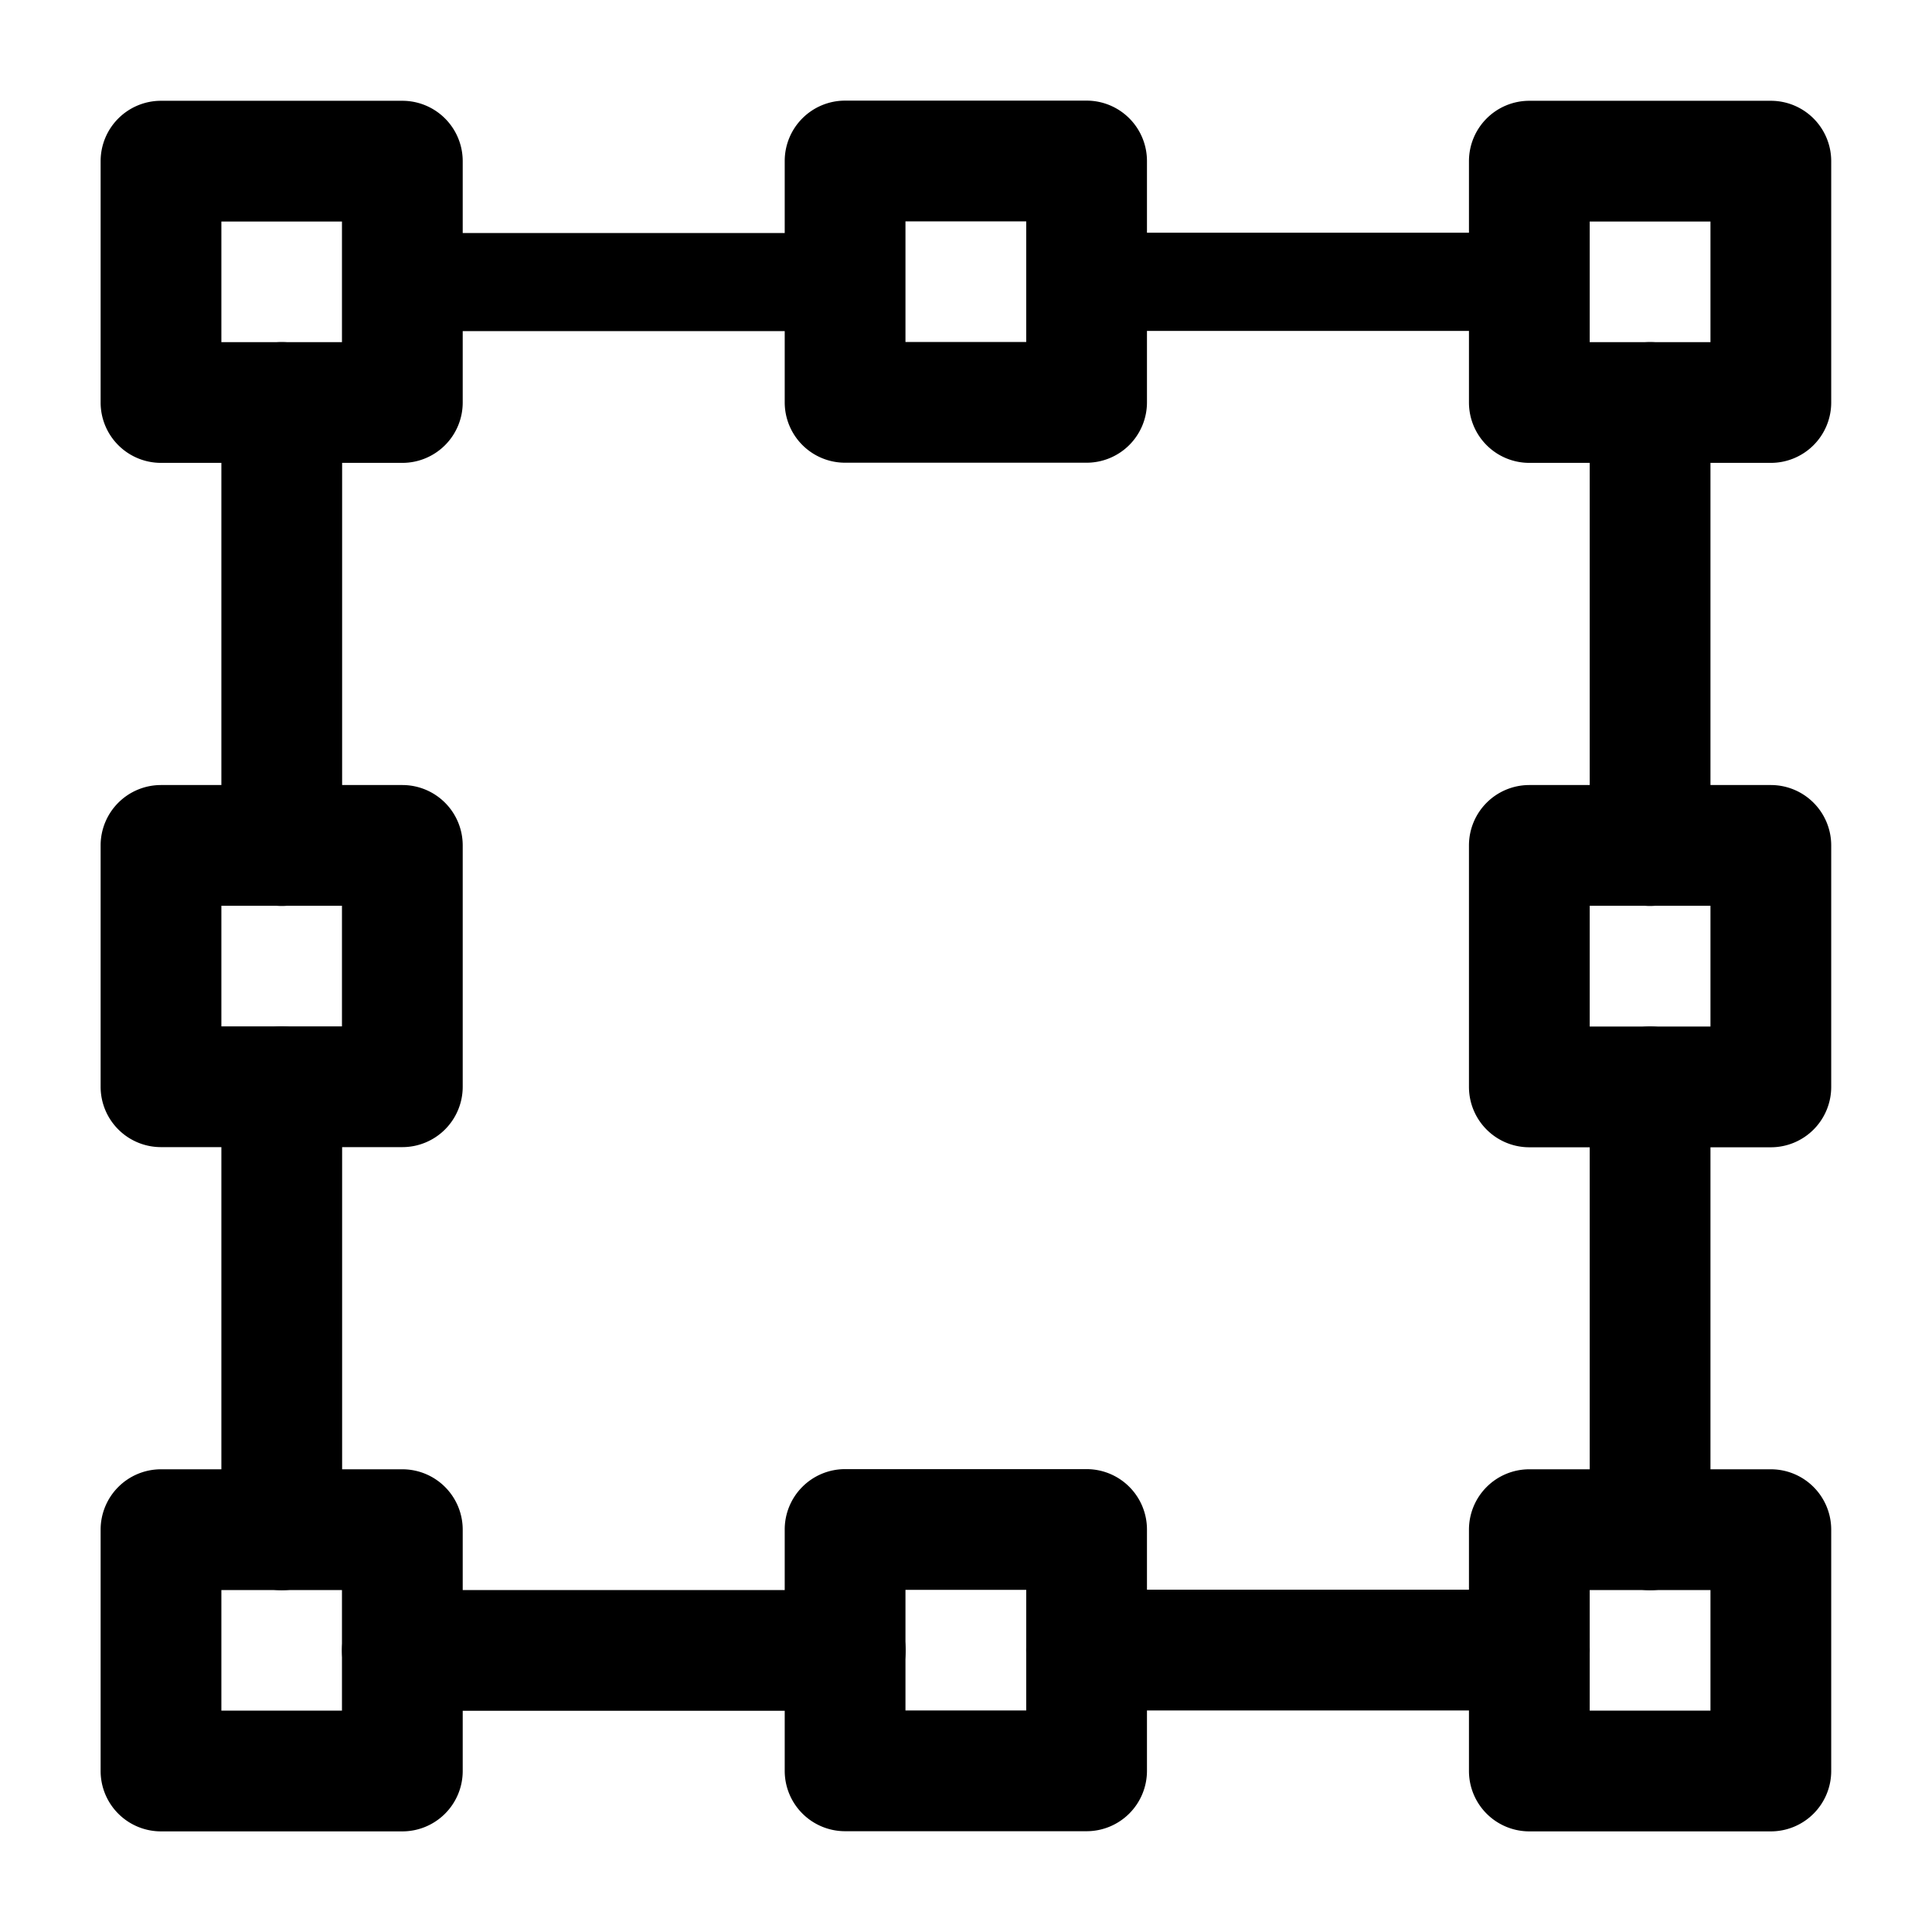 <?xml version="1.0" encoding="UTF-8" standalone="no"?>
<svg
   width="24"
   height="24"
   viewBox="0 0 24 24"
   stroke-width="1.5"
   fill="none"
   version="1.1"
   id="svg34"
   sodipodi:docname="frame.svg"
   inkscape:version="1.2.1 (9c6d41e410, 2022-07-14)"
   xmlns:inkscape="http://www.inkscape.org/namespaces/inkscape"
   xmlns:sodipodi="http://sodipodi.sourceforge.net/DTD/sodipodi-0.dtd"
   xmlns="http://www.w3.org/2000/svg"
   xmlns:svg="http://www.w3.org/2000/svg">
  <defs
     id="defs38" />
  <sodipodi:namedview
     id="namedview36"
     pagecolor="#ffffff"
     bordercolor="#666666"
     borderopacity="1.0"
     inkscape:showpageshadow="2"
     inkscape:pageopacity="0.0"
     inkscape:pagecheckerboard="0"
     inkscape:deskcolor="#d1d1d1"
     showgrid="false"
     inkscape:zoom="34.541667"
     inkscape:cx="10.364294"
     inkscape:cy="12.014475"
     inkscape:window-width="1920"
     inkscape:window-height="1009"
     inkscape:window-x="1912"
     inkscape:window-y="-8"
     inkscape:window-maximized="1"
     inkscape:current-layer="svg34" />
  <path
     style="color:#000000;fill:currentColor;stroke-linecap:round;stroke-linejoin:round;stroke-miterlimit:1.5;-inkscape-stroke:none"
     d="m 2,1.252 a 0.75,0.75 0 0 0 -0.75,0.75 V 5 A 0.75,0.75 0 0 0 2,5.75 h 2.998 a 0.75,0.75 0 0 0 0.75,-0.75 V 2.002 a 0.75,0.75 0 0 0 -0.75,-0.75 z m 0.75,1.5 H 4.248 V 4.25 H 2.75 Z"
     id="path2" />
  <path
     style="color:#000000;fill:currentColor;stroke-linecap:round;stroke-linejoin:round;stroke-miterlimit:1.5;-inkscape-stroke:none"
     d="M 2,9.752 A 0.75,0.75 0 0 0 1.25,10.502 V 13.5 A 0.75,0.75 0 0 0 2,14.25 h 2.998 a 0.75,0.75 0 0 0 0.75,-0.75 v -2.998 a 0.75,0.75 0 0 0 -0.75,-0.75 z M 2.75,11.252 H 4.248 V 12.75 H 2.75 Z"
     id="path4" />
  <path
     style="color:#000000;fill:currentColor;stroke-linecap:round;stroke-linejoin:round;stroke-miterlimit:1.5;-inkscape-stroke:none"
     d="m 20.498,4.25 a 0.75,0.75 0 0 0 -0.75,0.75 v 5.504 a 0.75,0.75 0 0 0 0.75,0.75 0.75,0.75 0 0 0 0.75,-0.75 V 5 a 0.75,0.75 0 0 0 -0.75,-0.75 z"
     id="path6" />
  <path
     style="color:#000000;fill:currentColor;stroke-linecap:round;stroke-linejoin:round;stroke-miterlimit:1.5;-inkscape-stroke:none"
     d="M 3.5,4.25 A 0.75,0.75 0 0 0 2.75,5 v 5.504 a 0.75,0.75 0 0 0 0.75,0.75 0.75,0.75 0 0 0 0.75,-0.75 V 5 A 0.75,0.75 0 0 0 3.5,4.25 Z"
     id="path8" />
  <path
     style="color:#000000;fill:currentColor;stroke-linecap:round;stroke-linejoin:round;stroke-miterlimit:1.5;-inkscape-stroke:none"
     d="m 20.498,12.752 a 0.75,0.75 0 0 0 -0.75,0.75 v 5.502 a 0.75,0.75 0 0 0 0.75,0.75 0.75,0.75 0 0 0 0.75,-0.75 v -5.502 a 0.75,0.75 0 0 0 -0.75,-0.75 z"
     id="path10" />
  <path
     style="color:#000000;fill:currentColor;stroke-linecap:round;stroke-linejoin:round;stroke-miterlimit:1.5;-inkscape-stroke:none"
     d="m 3.5,12.752 a 0.75,0.75 0 0 0 -0.75,0.75 v 5.502 a 0.75,0.75 0 0 0 0.75,0.75 0.75,0.75 0 0 0 0.75,-0.75 v -5.502 a 0.75,0.75 0 0 0 -0.75,-0.75 z"
     id="path12" />
  <path
     style="color:#000000;fill:currentColor;stroke-linecap:round;stroke-linejoin:round;stroke-miterlimit:1.5;-inkscape-stroke:none"
     d="m 4.998,19.752 a 0.75,0.75 0 0 0 -0.75,0.75 0.75,0.75 0 0 0 0.75,0.75 H 10.5 a 0.75,0.75 0 0 0 0.75,-0.75 0.75,0.75 0 0 0 -0.75,-0.75 z"
     id="path14" />
  <path
     style="color:#000000;fill:currentColor;stroke-linecap:round;stroke-linejoin:round;stroke-miterlimit:1.5;-inkscape-stroke:none"
     d="m 4.998,2.895 a 0.61,0.61 0 0 0 -0.609,0.609 0.61,0.61 0 0 0 0.609,0.609 H 10.5 A 0.61,0.61 0 0 0 11.109,3.504 0.61,0.61 0 0 0 10.5,2.895 Z"
     id="path16" />
  <path
     style="color:#000000;fill:currentColor;stroke-linecap:round;stroke-linejoin:round;stroke-miterlimit:1.5"
     d="m 13.498,19.748 a 0.75,0.75 0 0 0 -0.75,0.75 0.75,0.75 0 0 0 0.75,0.75 h 5.5 a 0.75,0.75 0 0 0 0.75,-0.75 0.75,0.75 0 0 0 -0.75,-0.75 z"
     id="path18" />
  <path
     style="color:#000000;fill:currentColor;stroke-linecap:round;stroke-linejoin:round;stroke-miterlimit:1.5"
     d="m 13.498,2.891 a 0.61,0.61 0 0 0 -0.609,0.611 0.61,0.61 0 0 0 0.609,0.609 h 5.5 A 0.61,0.61 0 0 0 19.609,3.502 0.61,0.61 0 0 0 18.998,2.891 Z"
     id="path20" />
  <path
     style="color:#000000;fill:currentColor;stroke-linecap:round;stroke-linejoin:round;stroke-miterlimit:1.5"
     d="m 2,18.252 a 0.75,0.75 0 0 0 -0.75,0.75 V 22 A 0.75,0.75 0 0 0 2,22.75 h 2.998 a 0.75,0.75 0 0 0 0.75,-0.75 v -2.998 a 0.75,0.75 0 0 0 -0.75,-0.75 z m 0.75,1.5 H 4.248 V 21.25 H 2.75 Z"
     id="path22" />
  <path
     style="color:#000000;fill:currentColor;stroke-linecap:round;stroke-linejoin:round;stroke-miterlimit:1.5"
     d="m 18.998,1.252 a 0.75,0.75 0 0 0 -0.75,0.75 V 5 a 0.75,0.75 0 0 0 0.75,0.75 h 3 a 0.75,0.75 0 0 0 0.75,-0.75 V 2.002 a 0.75,0.75 0 0 0 -0.75,-0.75 z m 0.75,1.5 h 1.5 V 4.25 h -1.5 z"
     id="path24" />
  <path
     style="color:#000000;fill:currentColor;stroke-linecap:round;stroke-linejoin:round;stroke-miterlimit:1.5"
     d="M 10.498,1.25 A 0.75,0.75 0 0 0 9.748,2 v 2.998 a 0.75,0.75 0 0 0 0.75,0.75 h 3 a 0.75,0.75 0 0 0 0.75,-0.75 V 2 a 0.75,0.75 0 0 0 -0.75,-0.75 z m 0.75,1.5 h 1.5 v 1.498 h -1.5 z"
     id="path26" />
  <path
     style="color:#000000;fill:currentColor;stroke-linecap:round;stroke-linejoin:round;stroke-miterlimit:1.5"
     d="m 18.998,9.752 a 0.75,0.75 0 0 0 -0.75,0.75 v 3 a 0.75,0.75 0 0 0 0.75,0.75 h 3 a 0.75,0.75 0 0 0 0.75,-0.75 v -3 a 0.75,0.75 0 0 0 -0.75,-0.75 z m 0.75,1.5 h 1.5 v 1.5 h -1.5 z"
     id="path28" />
  <path
     style="color:#000000;fill:currentColor;stroke-linecap:round;stroke-linejoin:round;stroke-miterlimit:1.5"
     d="m 18.998,18.252 a 0.75,0.75 0 0 0 -0.75,0.75 V 22 a 0.75,0.75 0 0 0 0.75,0.75 h 3 a 0.75,0.75 0 0 0 0.75,-0.75 v -2.998 a 0.75,0.75 0 0 0 -0.75,-0.75 z m 0.75,1.5 h 1.5 V 21.25 h -1.5 z"
     id="path30" />
  <path
     style="color:#000000;fill:currentColor;stroke-linecap:round;stroke-linejoin:round;stroke-miterlimit:1.5"
     d="M 10.498,18.25 A 0.75,0.75 0 0 0 9.748,19 v 2.998 a 0.75,0.75 0 0 0 0.75,0.75 h 3 a 0.75,0.75 0 0 0 0.75,-0.75 V 19 a 0.75,0.75 0 0 0 -0.75,-0.75 z m 0.75,1.5 h 1.5 v 1.498 h -1.5 z"
     id="path32" />
</svg>
